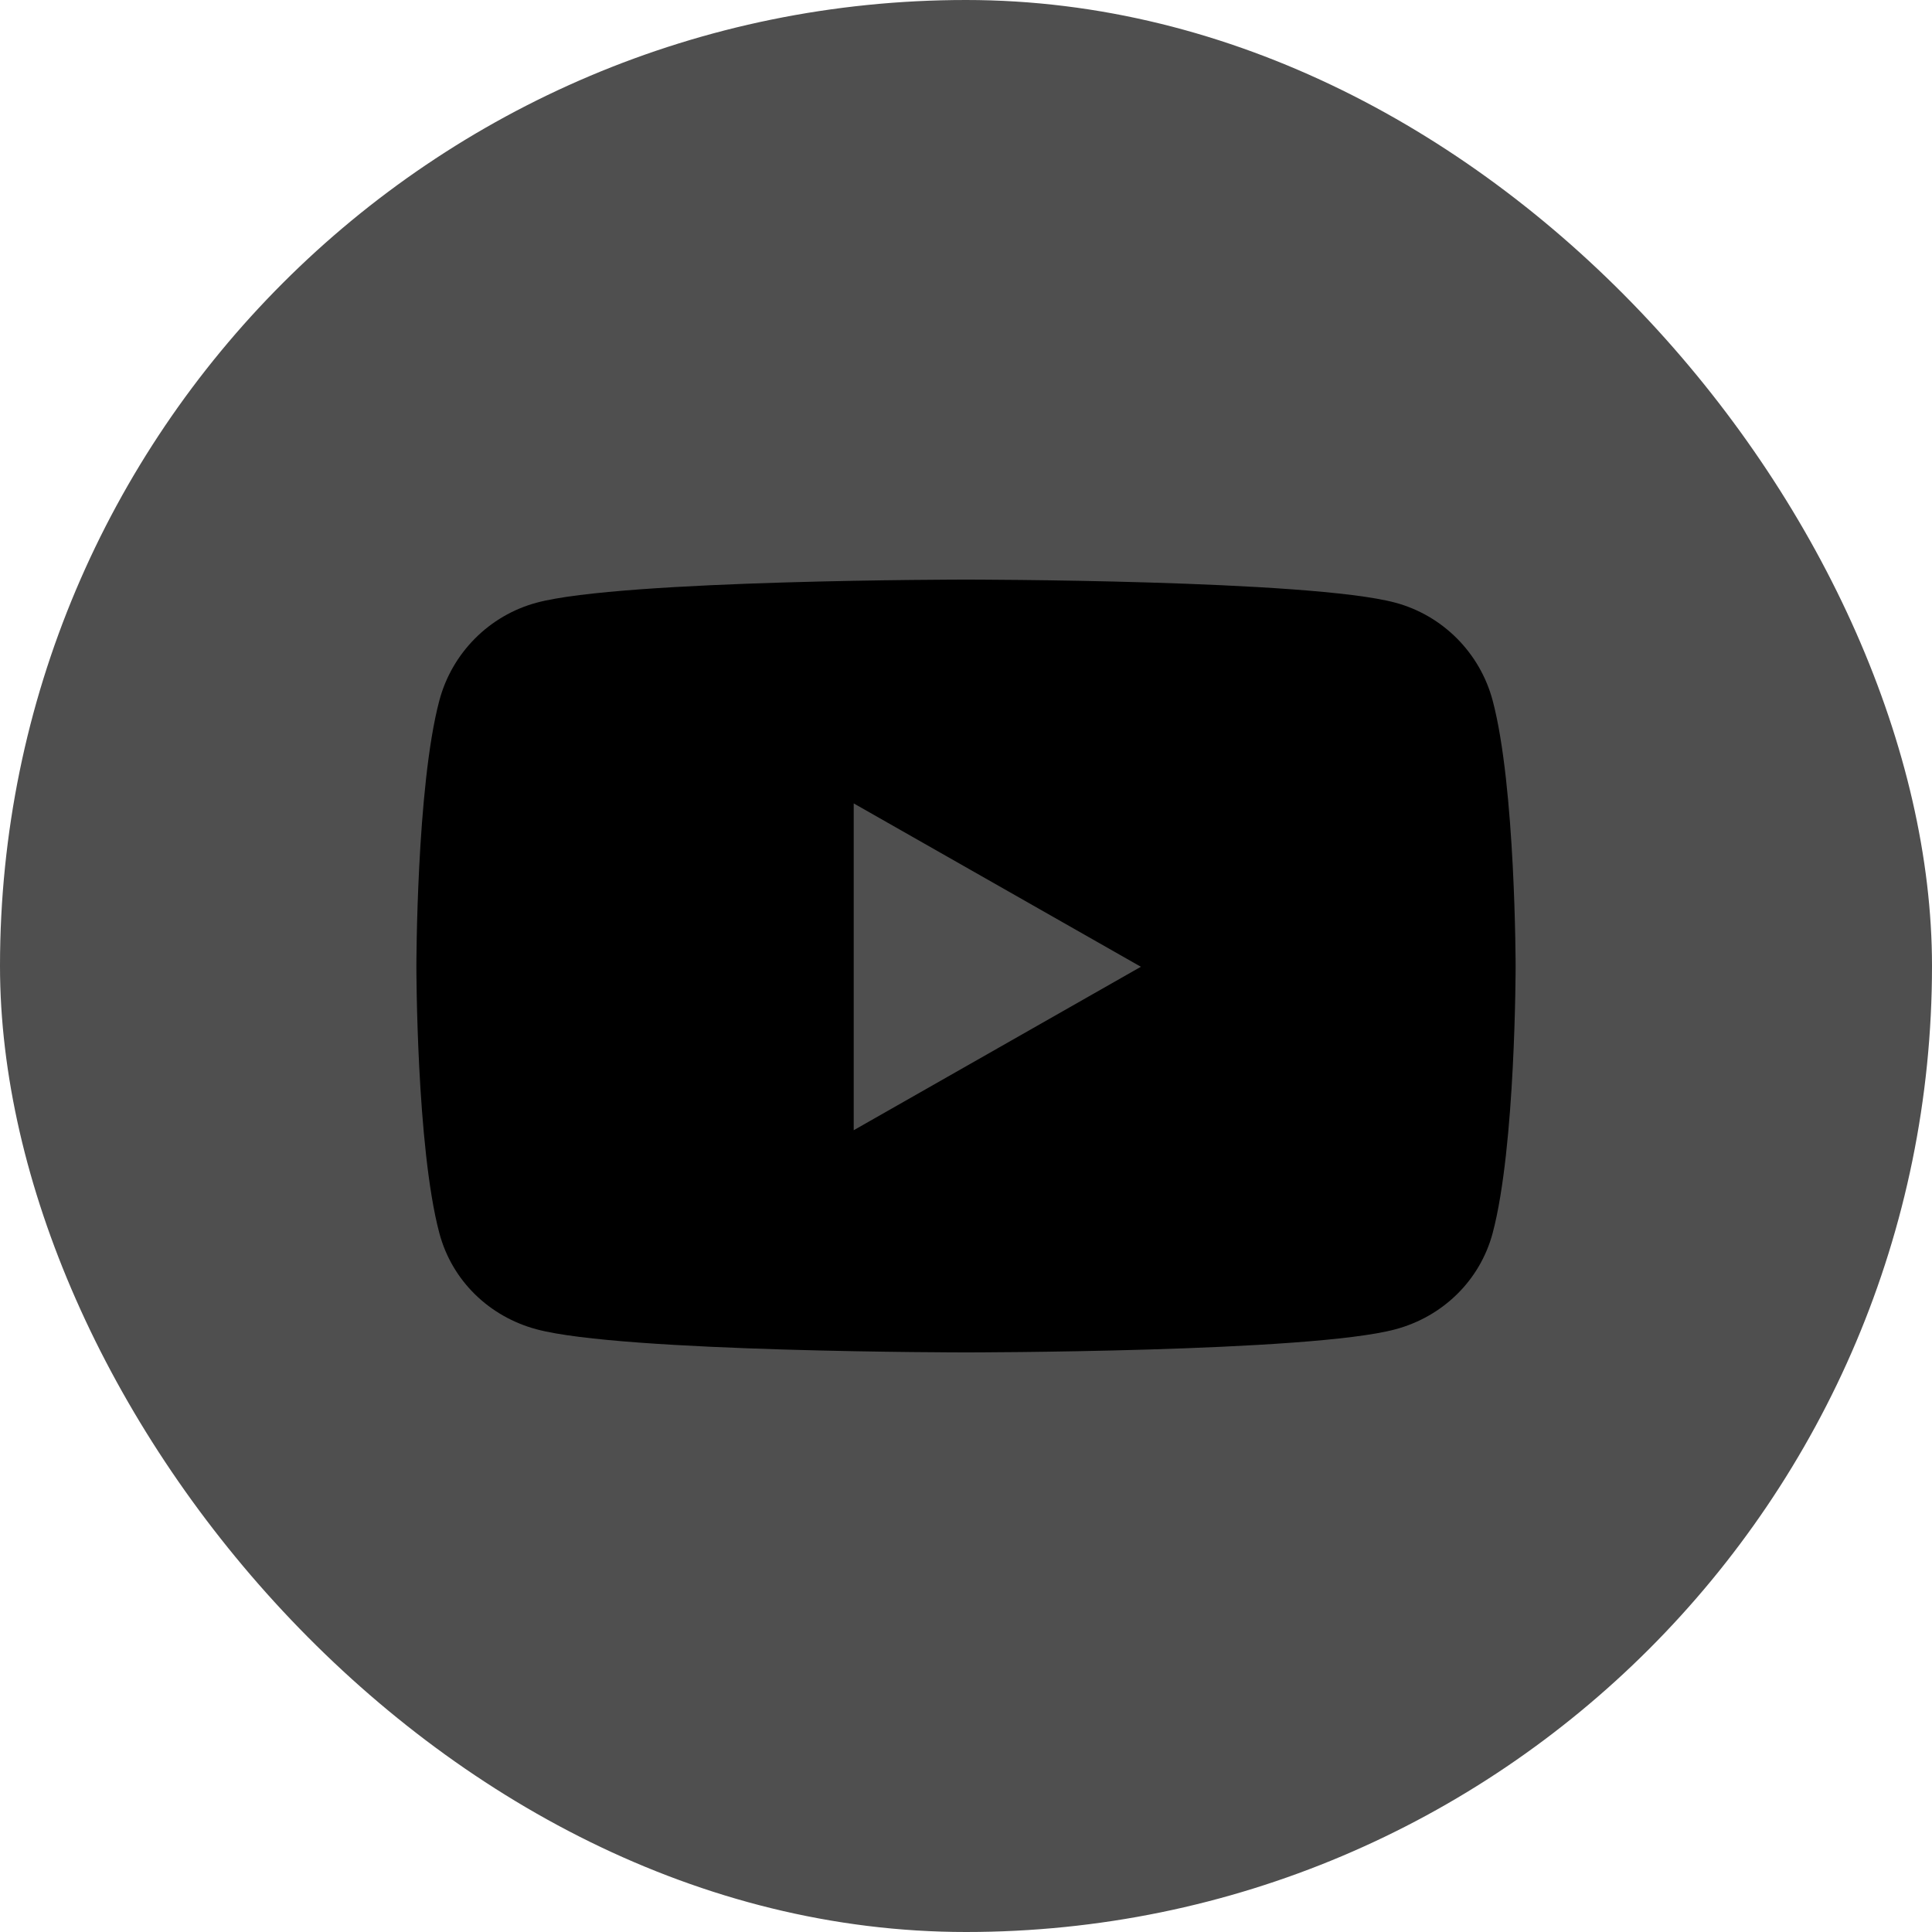 <svg width="25" height="25" viewBox="0 0 25 25" fill="none" xmlns="http://www.w3.org/2000/svg">
<rect width="25" height="25" rx="12.5" fill="#4F4F4F"/>
<path d="M19.315 9.065C19.151 8.448 18.669 7.964 18.057 7.799C16.948 7.5 12.5 7.5 12.5 7.5C12.5 7.5 8.052 7.5 6.943 7.799C6.331 7.964 5.849 8.448 5.685 9.065C5.388 10.182 5.388 12.51 5.388 12.51C5.388 12.51 5.388 14.838 5.685 15.956C5.849 16.573 6.331 17.037 6.943 17.201C8.052 17.5 12.5 17.5 12.5 17.5C12.5 17.5 16.948 17.5 18.057 17.201C18.669 17.037 19.151 16.57 19.315 15.956C19.612 14.838 19.612 12.51 19.612 12.51C19.612 12.51 19.612 10.182 19.315 9.065ZM11.047 14.625V10.396L14.763 12.51L11.047 14.625Z" fill="black"/>
</svg>

